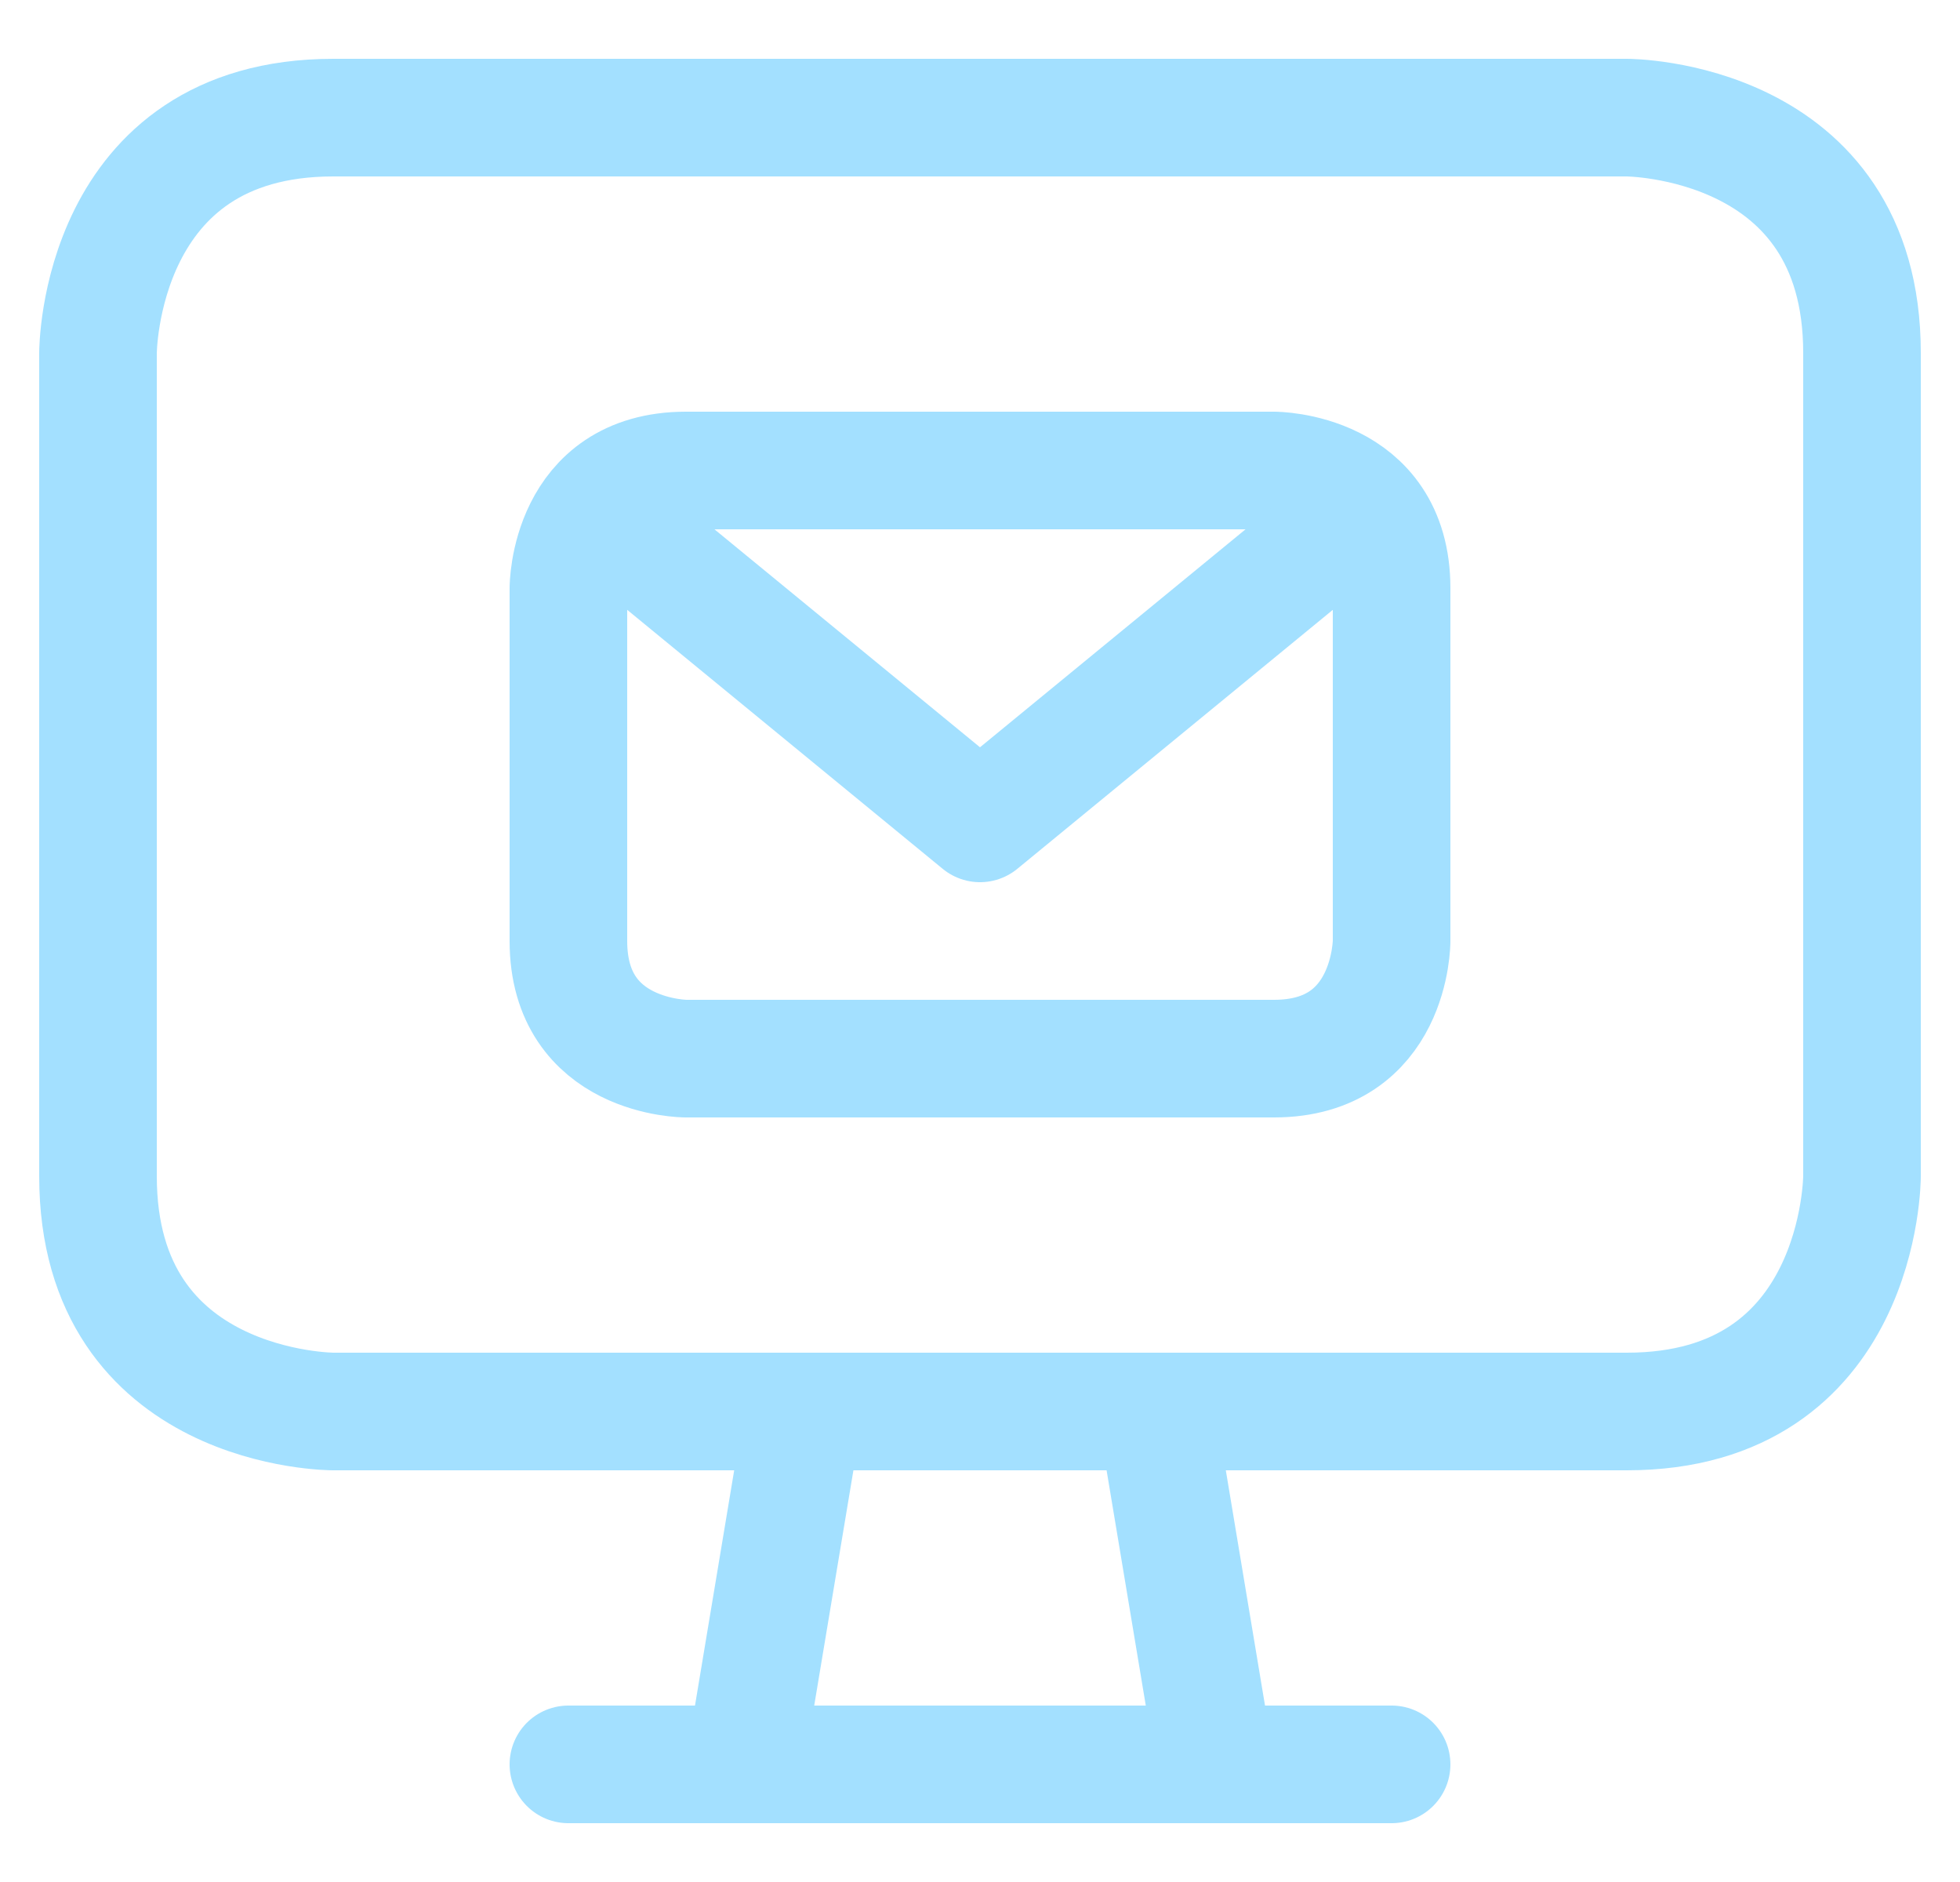 <svg width="25" height="24" viewBox="0 0 25 24" fill="none" xmlns="http://www.w3.org/2000/svg">
<g id="Read Email Monitor--Streamline-Ultimate" clip-path="url(#clip0_11515_26837)">
<path id="Vector" d="M15.5 22.5H9.5L10.25 18H14.75L15.5 22.5Z" stroke="#A3E0FF" stroke-width="1.5" stroke-linecap="round" stroke-linejoin="round"/>
<path id="Vector_2" d="M7.25 22.5H17.75" stroke="#A3E0FF" stroke-width="1.5" stroke-linecap="round" stroke-linejoin="round"/>
<path id="Vector_3" d="M4.25 1.5H20.75C20.75 1.5 23.75 1.5 23.75 4.5V15C23.75 15 23.75 18 20.75 18H4.25C4.25 18 1.25 18 1.25 15V4.5C1.25 4.5 1.25 1.5 4.25 1.5Z" stroke="#A3E0FF" stroke-width="1.5" stroke-linecap="round" stroke-linejoin="round"/>
<path id="Vector_4" d="M8.75 6H16.25C16.25 6 17.75 6 17.75 7.5V12C17.75 12 17.75 13.5 16.25 13.5H8.75C8.75 13.5 7.25 13.5 7.25 12V7.5C7.25 7.5 7.25 6 8.75 6Z" stroke="#A3E0FF" stroke-width="1.5" stroke-linecap="round" stroke-linejoin="round"/>
<path id="Vector_5" d="M7.63 6.503L12.5 10.5L17.369 6.504" stroke="#A3E0FF" stroke-width="1.5" stroke-linecap="round" stroke-linejoin="round"/>
</g>
<defs>
<clipPath id="clip0_11515_26837">
<rect width="24" height="24" fill="white" transform="translate(0.5)"/>
</clipPath>
</defs>
</svg>
